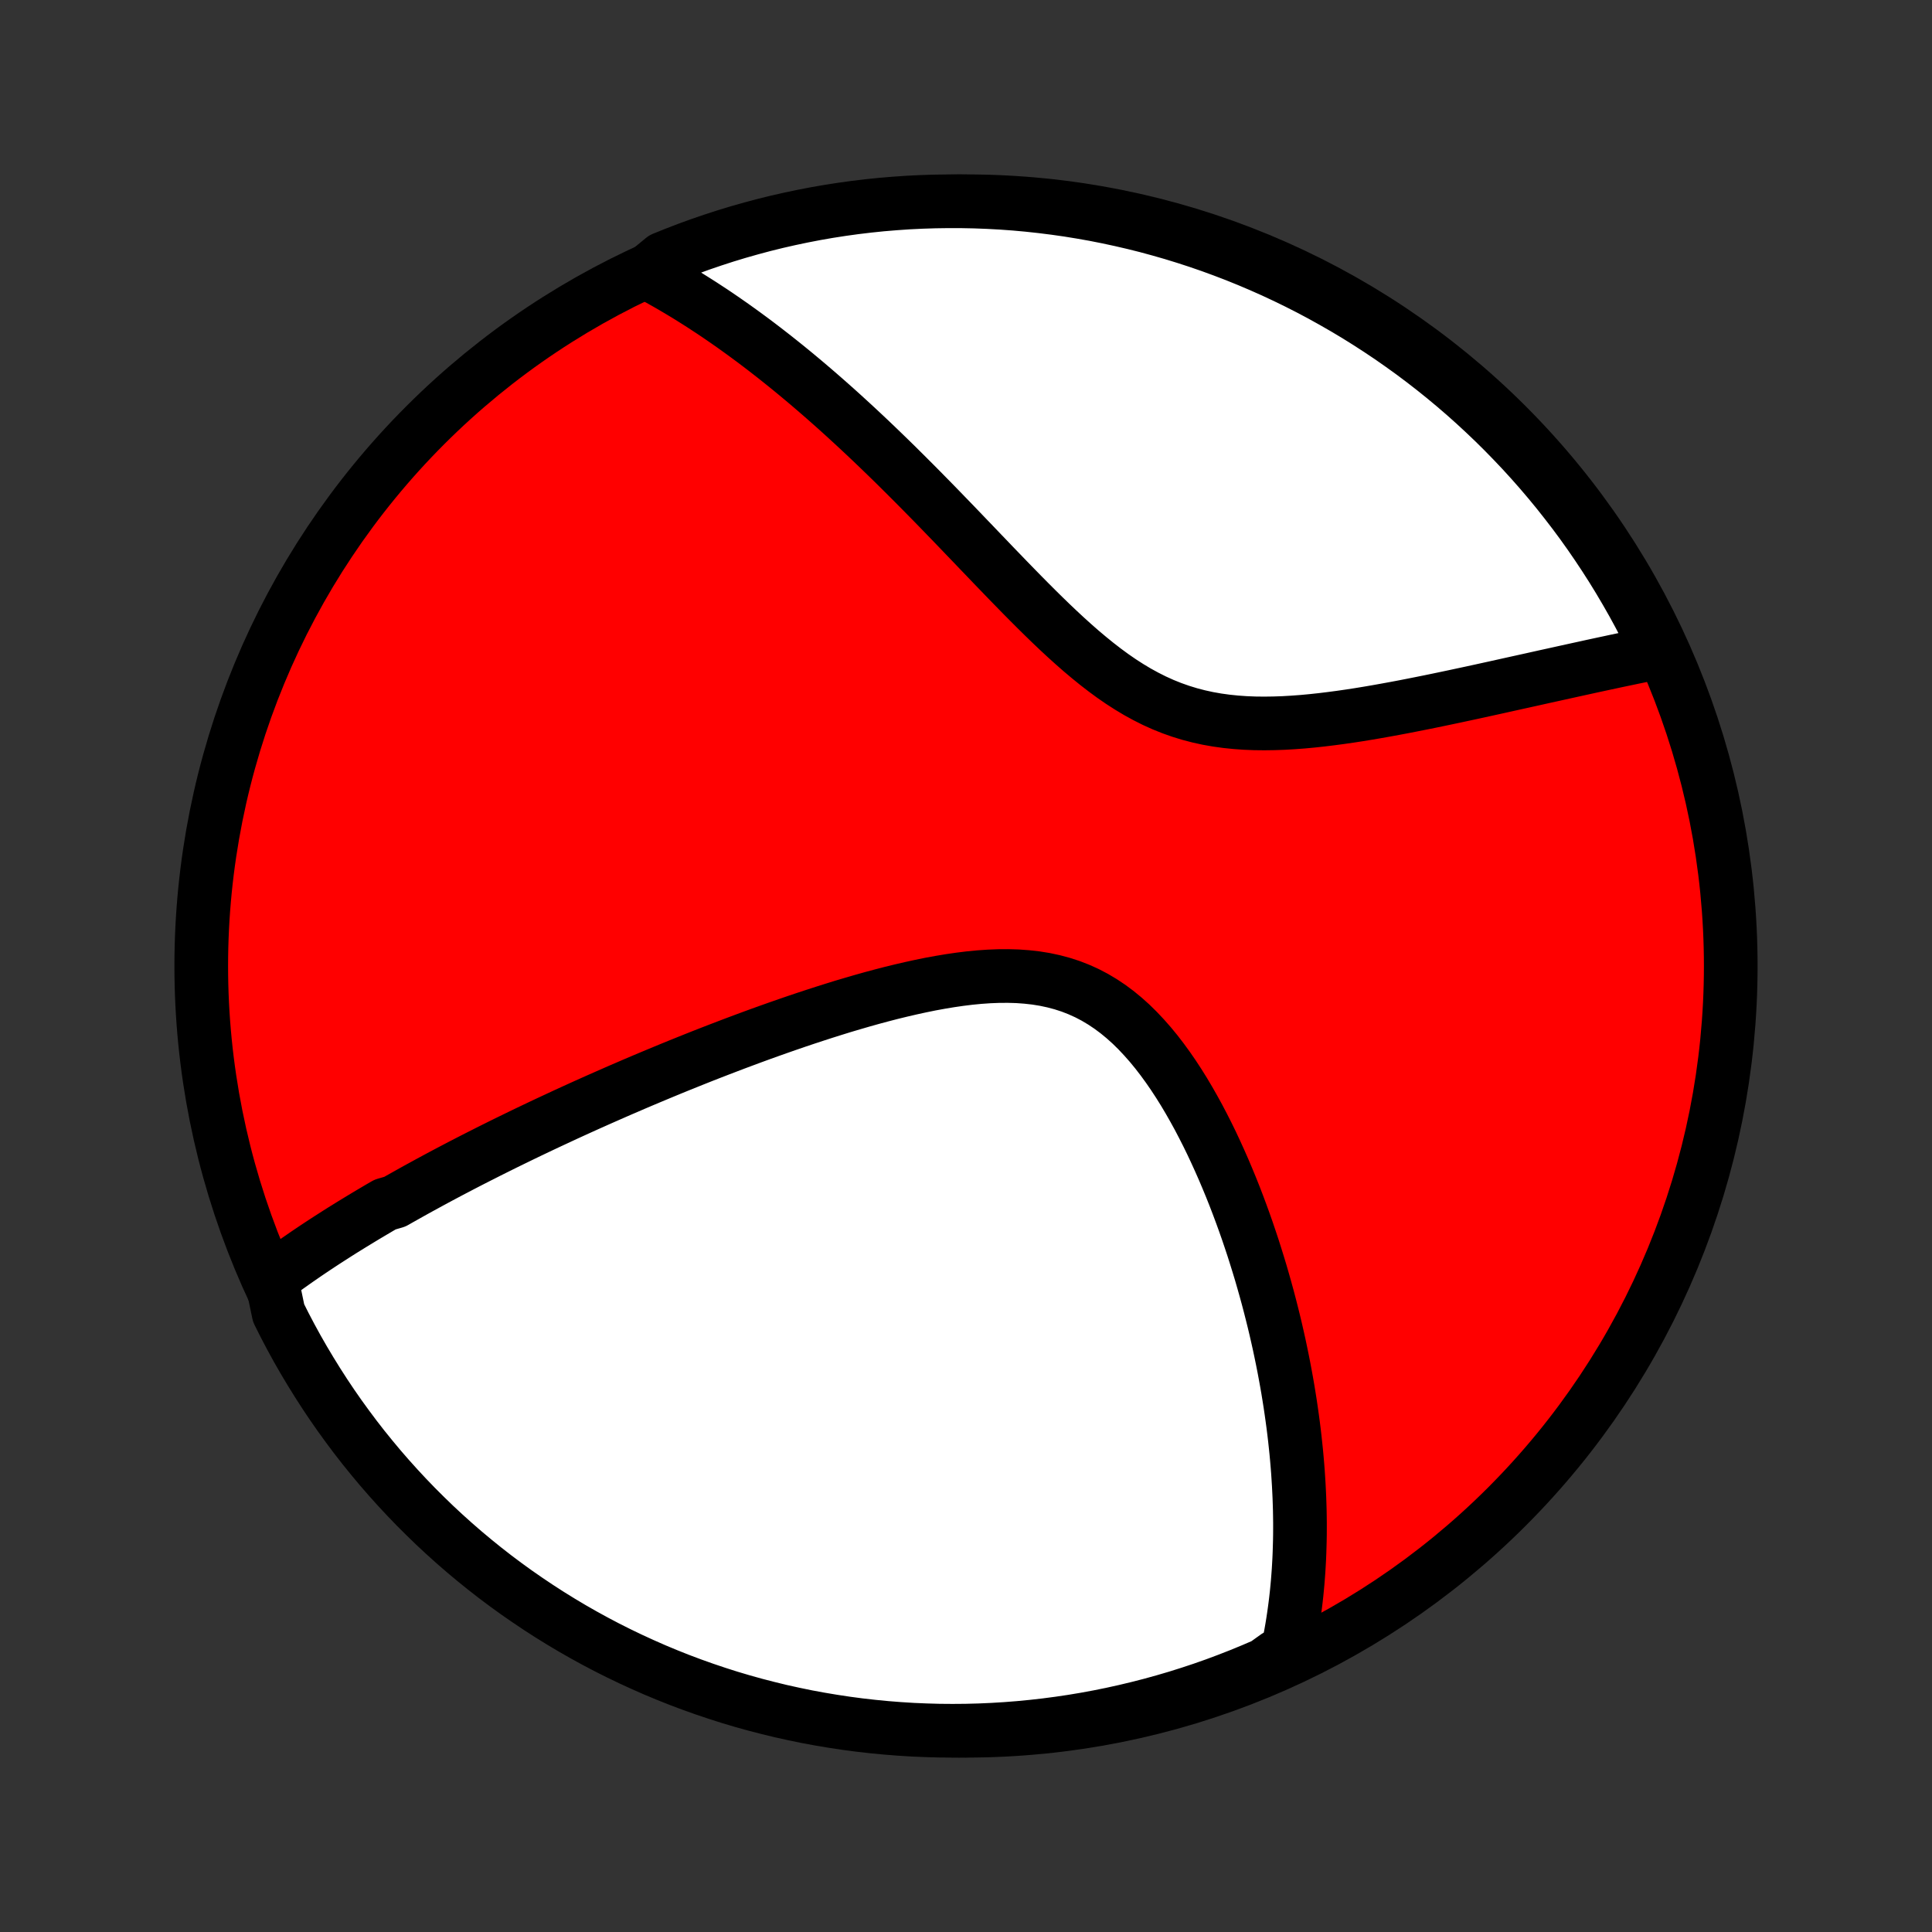 <?xml version="1.0" encoding="utf-8" standalone="no"?>
<!DOCTYPE svg PUBLIC "-//W3C//DTD SVG 1.1//EN"
  "http://www.w3.org/Graphics/SVG/1.1/DTD/svg11.dtd">
<!-- Created with matplotlib (http://matplotlib.org/) -->
<svg height="72pt" version="1.1" viewBox="0 0 72 72" width="72pt" xmlns="http://www.w3.org/2000/svg" xmlns:xlink="http://www.w3.org/1999/xlink">
 <rect x="0" y="0" width="72" height="72" fill="#333333" stroke="none"/>
 <defs>
  <style type="text/css">
*{stroke-linecap:butt;stroke-linejoin:round;}
  </style>
 </defs>
 <g id="figure_1">
  <g id="patch_1">
   <path d="
M0 72
L72 72
L72 0
L0 0
z
" style="fill:none;"/>
  </g>
  <g id="axes_1">
   <g id="PatchCollection_1">
    <defs>
     <path d="
M36 -7.5
C43.558 -7.5 50.808 -10.503 56.153 -15.848
C61.497 -21.192 64.5 -28.442 64.5 -36
C64.5 -43.558 61.497 -50.808 56.153 -56.153
C50.808 -61.497 43.558 -64.5 36 -64.5
C28.442 -64.5 21.192 -61.497 15.848 -56.153
C10.503 -50.808 7.5 -43.558 7.5 -36
C7.5 -28.442 10.503 -21.192 15.848 -15.848
C21.192 -10.503 28.442 -7.5 36 -7.5
z
" id="C0_0_a811fe30f3"/>
     <path d="
M10.117 -24.344
L10.277 -24.465
L10.438 -24.584
L10.6 -24.702
L10.763 -24.82
L10.927 -24.936
L11.091 -25.051
L11.256 -25.165
L11.421 -25.279
L11.587 -25.391
L11.754 -25.503
L11.922 -25.614
L12.091 -25.725
L12.26 -25.834
L12.43 -25.943
L12.6 -26.052
L12.771 -26.16
L12.944 -26.267
L13.117 -26.374
L13.291 -26.48
L13.465 -26.586
L13.641 -26.692
L13.817 -26.797
L13.995 -26.902
L14.173 -27.007
L14.353 -27.111
L14.715 -27.216
L14.897 -27.32
L15.081 -27.423
L15.266 -27.527
L15.452 -27.631
L15.639 -27.734
L15.828 -27.837
L16.018 -27.941
L16.209 -28.044
L16.402 -28.148
L16.596 -28.251
L16.792 -28.355
L16.989 -28.458
L17.188 -28.562
L17.389 -28.666
L17.591 -28.77
L17.795 -28.874
L18.001 -28.978
L18.208 -29.083
L18.418 -29.188
L18.629 -29.293
L18.843 -29.399
L19.058 -29.504
L19.276 -29.61
L19.496 -29.717
L19.718 -29.824
L19.943 -29.931
L20.17 -30.039
L20.399 -30.147
L20.631 -30.255
L20.865 -30.364
L21.102 -30.474
L21.342 -30.584
L21.584 -30.694
L21.829 -30.805
L22.077 -30.916
L22.328 -31.028
L22.582 -31.14
L22.839 -31.253
L23.099 -31.367
L23.362 -31.48
L23.628 -31.595
L23.898 -31.71
L24.171 -31.825
L24.448 -31.941
L24.727 -32.057
L25.01 -32.174
L25.297 -32.291
L25.587 -32.408
L25.881 -32.526
L26.178 -32.644
L26.479 -32.762
L26.784 -32.88
L27.092 -32.998
L27.404 -33.117
L27.72 -33.235
L28.038 -33.353
L28.361 -33.471
L28.687 -33.588
L29.017 -33.705
L29.35 -33.821
L29.687 -33.937
L30.027 -34.051
L30.37 -34.164
L30.716 -34.276
L31.065 -34.386
L31.416 -34.495
L31.771 -34.6
L32.128 -34.704
L32.487 -34.805
L32.848 -34.902
L33.211 -34.996
L33.575 -35.085
L33.941 -35.17
L34.307 -35.25
L34.674 -35.325
L35.041 -35.392
L35.407 -35.453
L35.772 -35.506
L36.136 -35.551
L36.499 -35.586
L36.859 -35.611
L37.216 -35.625
L37.569 -35.627
L37.919 -35.617
L38.264 -35.592
L38.604 -35.554
L38.938 -35.5
L39.266 -35.43
L39.588 -35.344
L39.903 -35.242
L40.21 -35.122
L40.511 -34.986
L40.803 -34.833
L41.088 -34.663
L41.365 -34.478
L41.635 -34.277
L41.896 -34.062
L42.151 -33.833
L42.397 -33.591
L42.636 -33.337
L42.869 -33.073
L43.094 -32.799
L43.312 -32.516
L43.524 -32.225
L43.729 -31.928
L43.928 -31.624
L44.121 -31.315
L44.307 -31.002
L44.488 -30.684
L44.664 -30.364
L44.833 -30.041
L44.998 -29.716
L45.157 -29.39
L45.31 -29.063
L45.459 -28.735
L45.603 -28.408
L45.742 -28.08
L45.877 -27.753
L46.007 -27.427
L46.132 -27.102
L46.253 -26.778
L46.37 -26.456
L46.483 -26.135
L46.591 -25.816
L46.696 -25.5
L46.796 -25.185
L46.893 -24.873
L46.987 -24.563
L47.076 -24.255
L47.162 -23.95
L47.245 -23.648
L47.324 -23.348
L47.4 -23.05
L47.473 -22.756
L47.543 -22.463
L47.609 -22.174
L47.673 -21.887
L47.733 -21.603
L47.791 -21.321
L47.846 -21.043
L47.898 -20.766
L47.948 -20.492
L47.995 -20.221
L48.039 -19.952
L48.081 -19.686
L48.12 -19.422
L48.157 -19.161
L48.192 -18.901
L48.224 -18.645
L48.254 -18.39
L48.281 -18.138
L48.307 -17.887
L48.33 -17.639
L48.351 -17.393
L48.37 -17.149
L48.386 -16.907
L48.401 -16.667
L48.413 -16.428
L48.424 -16.192
L48.432 -15.957
L48.439 -15.723
L48.443 -15.492
L48.446 -15.262
L48.446 -15.033
L48.445 -14.806
L48.441 -14.581
L48.435 -14.356
L48.428 -14.133
L48.419 -13.912
L48.407 -13.691
L48.394 -13.472
L48.378 -13.254
L48.361 -13.036
L48.341 -12.82
L48.32 -12.605
L48.296 -12.391
L48.27 -12.177
L48.242 -11.965
L48.212 -11.753
L48.18 -11.542
L48.146 -11.332
L48.109 -11.122
L48.07 -10.912
L48.029 -10.704
L47.985 -10.496
L47.588 -10.288
L47.132 -9.962
L46.672 -9.764
L46.21 -9.574
L45.744 -9.392
L45.275 -9.217
L44.803 -9.051
L44.329 -8.894
L43.852 -8.744
L43.372 -8.603
L42.891 -8.47
L42.407 -8.346
L41.922 -8.23
L41.434 -8.122
L40.945 -8.023
L40.454 -7.932
L39.962 -7.85
L39.469 -7.777
L38.975 -7.712
L38.48 -7.656
L37.984 -7.608
L37.487 -7.569
L36.991 -7.539
L36.493 -7.517
L35.996 -7.504
L35.498 -7.5
L35.001 -7.504
L34.504 -7.518
L34.008 -7.539
L33.512 -7.57
L33.017 -7.609
L32.523 -7.657
L32.029 -7.713
L31.538 -7.778
L31.047 -7.852
L30.558 -7.934
L30.07 -8.024
L29.585 -8.124
L29.101 -8.231
L28.62 -8.348
L28.14 -8.472
L27.663 -8.605
L27.189 -8.746
L26.718 -8.896
L26.249 -9.054
L25.783 -9.22
L25.32 -9.394
L24.86 -9.577
L24.404 -9.767
L23.952 -9.966
L23.503 -10.172
L23.058 -10.386
L22.616 -10.608
L22.179 -10.838
L21.747 -11.075
L21.318 -11.32
L20.894 -11.573
L20.474 -11.833
L20.06 -12.1
L19.65 -12.375
L19.245 -12.656
L18.845 -12.945
L18.45 -13.241
L18.061 -13.544
L17.677 -13.854
L17.299 -14.17
L16.927 -14.493
L16.56 -14.823
L16.199 -15.159
L15.845 -15.502
L15.496 -15.85
L15.154 -16.205
L14.818 -16.566
L14.488 -16.933
L14.165 -17.305
L13.849 -17.684
L13.539 -18.067
L13.236 -18.457
L12.941 -18.852
L12.652 -19.251
L12.37 -19.656
L12.096 -20.066
L11.829 -20.481
L11.569 -20.901
L11.316 -21.325
L11.071 -21.753
L10.834 -22.186
L10.604 -22.624
L10.383 -23.065
z
" id="C0_1_8536fd3476"/>
     <path d="
M24.092 -61.852
L24.279 -61.752
L24.467 -61.65
L24.655 -61.546
L24.843 -61.44
L25.031 -61.332
L25.219 -61.221
L25.407 -61.109
L25.596 -60.995
L25.784 -60.878
L25.973 -60.759
L26.163 -60.638
L26.352 -60.514
L26.543 -60.389
L26.734 -60.261
L26.925 -60.13
L27.117 -59.997
L27.31 -59.862
L27.503 -59.724
L27.697 -59.584
L27.892 -59.441
L28.088 -59.296
L28.284 -59.148
L28.482 -58.997
L28.68 -58.843
L28.88 -58.687
L29.08 -58.528
L29.282 -58.366
L29.485 -58.201
L29.689 -58.033
L29.894 -57.862
L30.101 -57.688
L30.308 -57.511
L30.518 -57.33
L30.728 -57.147
L30.94 -56.96
L31.154 -56.77
L31.369 -56.576
L31.585 -56.379
L31.803 -56.179
L32.023 -55.975
L32.244 -55.768
L32.467 -55.557
L32.691 -55.343
L32.917 -55.125
L33.145 -54.904
L33.375 -54.679
L33.606 -54.45
L33.839 -54.218
L34.074 -53.983
L34.311 -53.744
L34.549 -53.502
L34.79 -53.257
L35.032 -53.008
L35.276 -52.756
L35.522 -52.502
L35.77 -52.244
L36.019 -51.984
L36.271 -51.722
L36.524 -51.457
L36.78 -51.191
L37.037 -50.922
L37.297 -50.653
L37.558 -50.382
L37.822 -50.111
L38.087 -49.84
L38.355 -49.569
L38.625 -49.299
L38.897 -49.031
L39.172 -48.764
L39.449 -48.501
L39.728 -48.242
L40.011 -47.987
L40.296 -47.737
L40.585 -47.494
L40.876 -47.258
L41.171 -47.03
L41.469 -46.811
L41.772 -46.602
L42.078 -46.405
L42.388 -46.219
L42.702 -46.047
L43.02 -45.887
L43.343 -45.741
L43.669 -45.61
L44 -45.493
L44.335 -45.39
L44.673 -45.302
L45.015 -45.227
L45.36 -45.166
L45.708 -45.118
L46.058 -45.082
L46.41 -45.057
L46.764 -45.043
L47.119 -45.039
L47.474 -45.044
L47.83 -45.056
L48.186 -45.077
L48.541 -45.103
L48.895 -45.136
L49.248 -45.174
L49.599 -45.217
L49.948 -45.263
L50.295 -45.313
L50.64 -45.366
L50.982 -45.422
L51.321 -45.48
L51.657 -45.54
L51.99 -45.601
L52.319 -45.663
L52.645 -45.727
L52.968 -45.791
L53.286 -45.855
L53.601 -45.92
L53.912 -45.985
L54.219 -46.05
L54.522 -46.115
L54.821 -46.179
L55.116 -46.243
L55.407 -46.307
L55.694 -46.37
L55.978 -46.433
L56.257 -46.495
L56.532 -46.556
L56.804 -46.616
L57.071 -46.675
L57.335 -46.734
L57.595 -46.792
L57.851 -46.848
L58.104 -46.904
L58.353 -46.959
L58.598 -47.013
L58.84 -47.066
L59.078 -47.118
L59.313 -47.17
L59.545 -47.22
L59.773 -47.269
L59.998 -47.317
L60.22 -47.365
L60.439 -47.411
L60.655 -47.456
L60.868 -47.501
L61.079 -47.544
L61.286 -47.587
L61.491 -47.629
L61.693 -47.67
L61.759 -47.71
L61.542 -48.195
L61.318 -48.643
L61.086 -49.087
L60.846 -49.527
L60.598 -49.962
L60.343 -50.394
L60.081 -50.821
L59.811 -51.243
L59.534 -51.661
L59.25 -52.075
L58.959 -52.483
L58.661 -52.886
L58.355 -53.284
L58.044 -53.677
L57.725 -54.065
L57.4 -54.447
L57.068 -54.823
L56.73 -55.194
L56.385 -55.558
L56.035 -55.917
L55.678 -56.27
L55.315 -56.616
L54.946 -56.957
L54.572 -57.291
L54.192 -57.618
L53.806 -57.939
L53.415 -58.253
L53.019 -58.56
L52.617 -58.861
L52.21 -59.154
L51.799 -59.441
L51.382 -59.72
L50.961 -59.992
L50.536 -60.257
L50.106 -60.514
L49.671 -60.764
L49.233 -61.007
L48.79 -61.242
L48.344 -61.469
L47.894 -61.688
L47.44 -61.9
L46.983 -62.103
L46.522 -62.299
L46.058 -62.487
L45.591 -62.666
L45.121 -62.838
L44.649 -63.001
L44.173 -63.156
L43.696 -63.303
L43.215 -63.441
L42.733 -63.572
L42.249 -63.693
L41.763 -63.806
L41.275 -63.911
L40.785 -64.008
L40.294 -64.095
L39.802 -64.175
L39.308 -64.245
L38.814 -64.307
L38.318 -64.361
L37.822 -64.406
L37.325 -64.442
L36.828 -64.469
L36.331 -64.488
L35.834 -64.498
L35.336 -64.499
L34.839 -64.492
L34.342 -64.476
L33.846 -64.452
L33.35 -64.418
L32.856 -64.377
L32.362 -64.326
L31.869 -64.267
L31.377 -64.199
L30.887 -64.123
L30.399 -64.038
L29.912 -63.944
L29.427 -63.842
L28.944 -63.732
L28.463 -63.613
L27.985 -63.485
L27.509 -63.35
L27.035 -63.206
L26.564 -63.053
L26.096 -62.893
L25.631 -62.724
L25.17 -62.547
L24.711 -62.362
z
" id="C0_2_2dc1234e94"/>
    </defs>
    <g clip-path="url(#p1bffca34e9)">
     <use style="fill:#ff0000;stroke:#000000;stroke-width:2.0;" x="0.0" xlink:href="#C0_0_a811fe30f3" y="72.0"/>
    </g>
    <g clip-path="url(#p1bffca34e9)">
     <use style="fill:#ffffff;stroke:#000000;stroke-width:2.0;" x="0.0" xlink:href="#C0_1_8536fd3476" y="72.0"/>
    </g>
    <g clip-path="url(#p1bffca34e9)">
     <use style="fill:#ffffff;stroke:#000000;stroke-width:2.0;" x="0.0" xlink:href="#C0_2_2dc1234e94" y="72.0"/>
    </g>
   </g>
  </g>
 </g>
 <defs>
  <clipPath id="p1bffca34e9">
   <rect height="72.0" width="72.0" x="0.0" y="0.0"/>
  </clipPath>
 </defs>
</svg>
